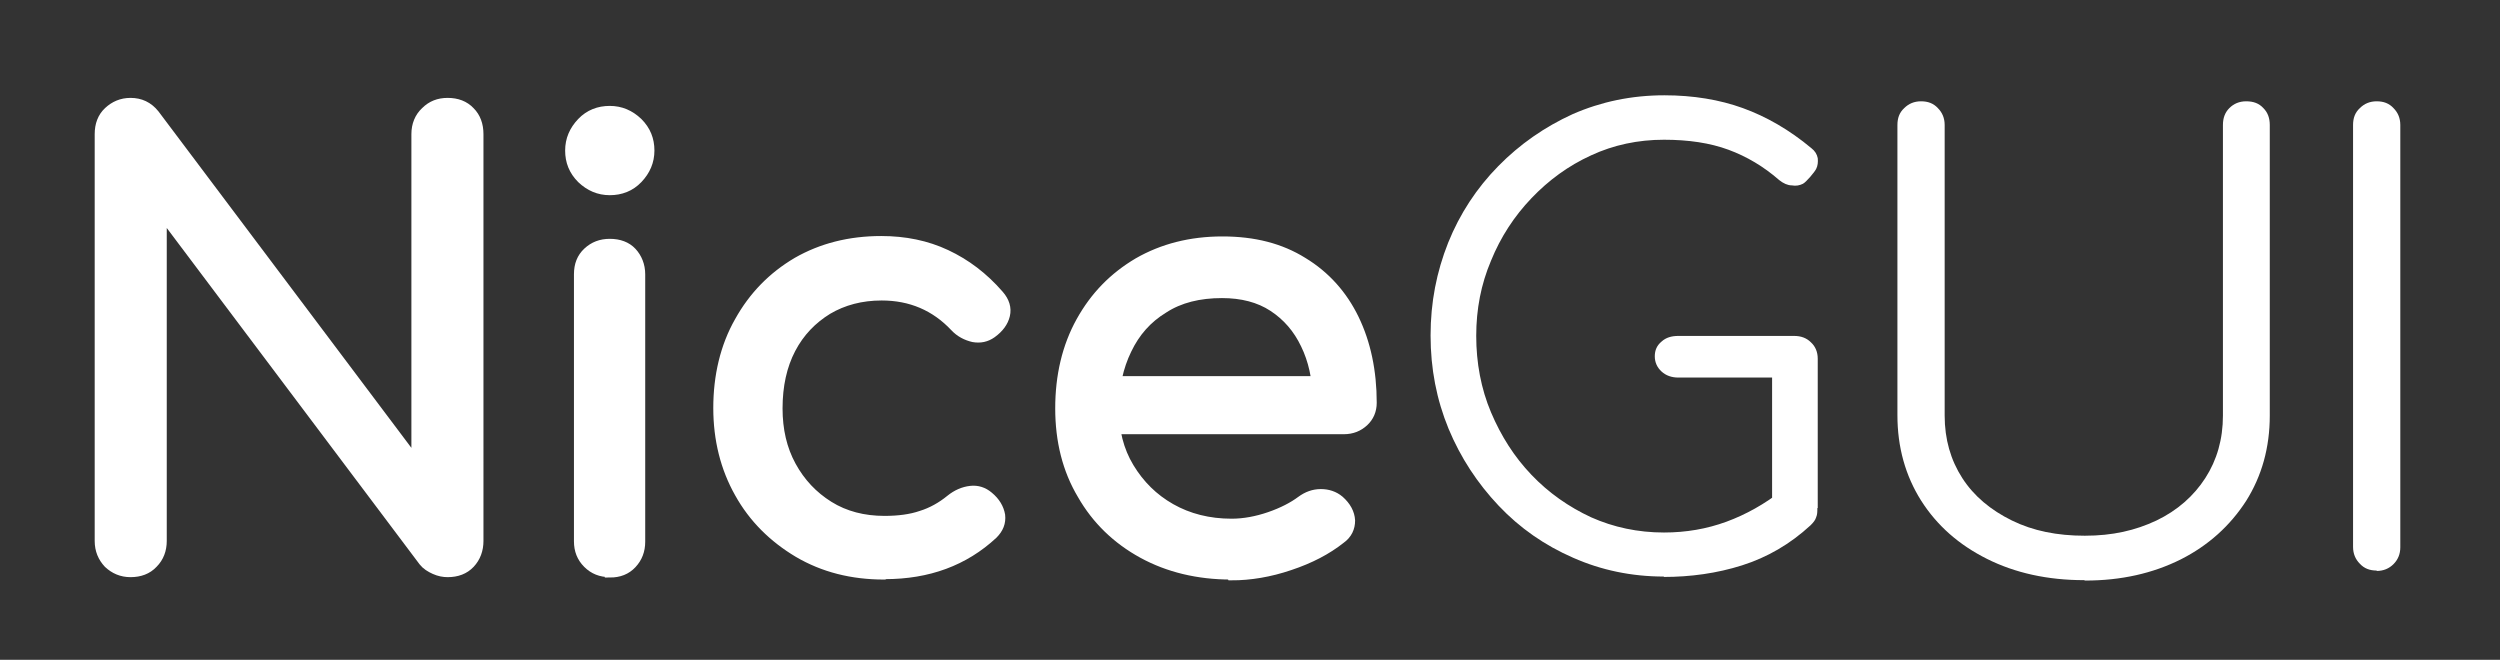 <?xml version="1.0" encoding="UTF-8"?>
<svg id="Ebene_1"
    xmlns="http://www.w3.org/2000/svg" viewBox="0 0 62.44 16.48">
    <rect x="0" y="0" width="62.44" height="16.48" fill="#333333" stroke="none"/>
    <defs>
        <style>.svg_letter1{stroke:#fff;fill:#fff;stroke-miterlimit:10;stroke-width:.25px;}</style>
        <style>.svg_letter2{fill:#fff}</style>
    </defs>
    <path class="svg_letter1" d="M3.26,14.29c-.22,0-.4-.08-.55-.22-.14-.15-.22-.33-.22-.56V3.35c0-.23,.07-.42,.22-.56s.33-.22,.55-.22c.24,0,.44,.09,.6,.29l6.54,8.7V3.35c0-.23,.08-.42,.23-.56,.15-.15,.33-.22,.55-.22,.23,0,.42,.07,.56,.22,.14,.14,.21,.33,.21,.56V13.51c0,.22-.07,.41-.21,.56-.14,.15-.33,.22-.56,.22-.1,0-.21-.02-.32-.07s-.21-.11-.28-.2L4.04,5.32V13.51c0,.22-.07,.41-.22,.56-.14,.15-.33,.22-.56,.22Z"/>
    <path class="svg_letter1" d="M15.23,4.75c-.27,0-.5-.1-.7-.29-.2-.2-.29-.43-.29-.7s.1-.5,.29-.7,.43-.29,.7-.29,.5,.1,.7,.29c.2,.2,.29,.43,.29,.7s-.1,.5-.29,.7-.43,.29-.7,.29Zm0,9.54c-.22,0-.4-.07-.55-.22s-.22-.33-.22-.55V6.85c0-.23,.07-.41,.22-.55,.15-.14,.33-.21,.55-.21,.23,0,.42,.07,.55,.21s.21,.33,.21,.55v6.68c0,.22-.07,.4-.21,.55-.14,.15-.32,.22-.55,.22Z"/>
    <path class="svg_letter1" d="M22.08,14.35c-.8,0-1.51-.18-2.14-.55-.62-.37-1.12-.86-1.47-1.49-.35-.62-.53-1.33-.53-2.12s.17-1.53,.53-2.16c.35-.63,.83-1.12,1.44-1.48,.61-.35,1.31-.53,2.1-.53,.59,0,1.13,.11,1.62,.34,.49,.23,.93,.56,1.32,1.01,.14,.16,.19,.33,.15,.5s-.15,.32-.33,.45c-.14,.1-.29,.13-.46,.1-.17-.04-.33-.12-.46-.26-.49-.52-1.1-.78-1.83-.78-.51,0-.96,.12-1.35,.35-.39,.24-.7,.56-.92,.98s-.33,.92-.33,1.49c0,.54,.11,1.02,.34,1.44s.54,.75,.94,1c.4,.25,.87,.37,1.39,.37,.35,0,.66-.04,.92-.13,.26-.08,.51-.22,.73-.4,.16-.13,.33-.2,.5-.22,.17-.02,.32,.03,.45,.14,.17,.14,.26,.3,.29,.47,.02,.18-.04,.33-.18,.47-.72,.67-1.62,1-2.7,1Z"/>
    <path class="svg_letter1" d="M30.75,14.35c-.83,0-1.57-.18-2.21-.53-.64-.35-1.15-.84-1.51-1.47-.37-.62-.55-1.34-.55-2.15s.17-1.54,.52-2.17,.82-1.11,1.43-1.47c.61-.35,1.31-.53,2.1-.53s1.45,.17,2.01,.52c.56,.34,.99,.82,1.28,1.42,.29,.6,.44,1.3,.44,2.09,0,.19-.07,.35-.2,.47s-.29,.19-.5,.19h-6.04v-1.2h6l-.61,.42c-.01-.5-.11-.95-.3-1.34-.19-.4-.46-.71-.81-.94-.35-.23-.78-.34-1.28-.34-.57,0-1.06,.12-1.46,.38-.41,.25-.71,.59-.92,1.03-.21,.43-.32,.93-.32,1.48s.12,1.04,.38,1.47,.6,.77,1.04,1.02c.44,.25,.95,.38,1.52,.38,.31,0,.63-.06,.95-.17s.59-.25,.79-.4c.15-.11,.31-.17,.49-.17,.17,0,.33,.05,.46,.16,.17,.15,.26,.32,.27,.5,0,.18-.07,.34-.24,.46-.34,.27-.76,.49-1.27,.66-.5,.17-.99,.25-1.45,.25Z"/>
    <path class="svg_letter2" d="M41.56,14.4c-.81,0-1.57-.16-2.27-.47-.71-.31-1.33-.74-1.86-1.3-.53-.56-.95-1.2-1.25-1.92-.3-.73-.45-1.5-.45-2.33s.15-1.59,.44-2.32c.29-.72,.71-1.36,1.25-1.91s1.16-.98,1.86-1.3c.71-.31,1.47-.47,2.29-.47,.72,0,1.38,.11,1.96,.32s1.16,.54,1.71,1c.09,.07,.14,.15,.16,.25,.01,.1,0,.19-.04,.27s-.25,.33-.33,.37-.17,.06-.28,.04c-.1,0-.21-.05-.31-.13-.39-.34-.81-.59-1.27-.76s-1-.25-1.61-.25c-.65,0-1.26,.13-1.82,.39-.57,.26-1.06,.62-1.49,1.07-.43,.45-.77,.97-1.01,1.56-.25,.59-.37,1.21-.37,1.88s.12,1.32,.37,1.91,.58,1.11,1.01,1.56c.43,.45,.93,.8,1.49,1.06,.56,.25,1.17,.38,1.82,.38,.55,0,1.07-.09,1.56-.27,.49-.18,.95-.44,1.39-.78,.12-.1,.25-.14,.38-.12,.13,.02,.25,.08,.35,.18,.1,.1,.15,.23,.15,.39,0,.08,0,.15-.03,.22-.02,.07-.07,.13-.14,.2-.51,.47-1.08,.8-1.71,1s-1.29,.29-1.96,.29Zm3.84-1.71l-1.14-.24v-3.02h-2.34c-.17,0-.31-.05-.42-.15-.11-.1-.17-.23-.17-.38s.05-.27,.17-.37c.11-.1,.25-.14,.42-.14h2.89c.17,0,.31,.05,.42,.16,.11,.1,.17,.24,.17,.41v3.72Z"/>
    <path class="svg_letter2" d="M52.05,14.49c-.91,0-1.72-.18-2.42-.53s-1.25-.83-1.65-1.46c-.39-.62-.59-1.33-.59-2.13V3.12c0-.17,.05-.31,.17-.42,.11-.11,.25-.17,.42-.17s.31,.05,.42,.17c.11,.11,.17,.25,.17,.42v7.26c0,.59,.15,1.11,.44,1.56,.29,.45,.71,.8,1.24,1.06,.53,.26,1.13,.38,1.82,.38s1.26-.13,1.79-.38c.52-.25,.93-.61,1.22-1.06,.29-.45,.44-.97,.44-1.56V3.12c0-.17,.05-.31,.16-.42,.11-.11,.25-.17,.42-.17,.18,0,.32,.05,.43,.17,.11,.11,.16,.25,.16,.42v7.26c0,.8-.2,1.51-.59,2.13-.4,.62-.94,1.11-1.63,1.46-.7,.35-1.49,.53-2.39,.53Z"/>
    <path class="svg_letter2" d="M59.36,14.25c-.17,0-.31-.05-.42-.17-.11-.11-.17-.25-.17-.42V3.12c0-.17,.05-.31,.17-.42,.11-.11,.25-.17,.42-.17s.31,.05,.42,.17c.11,.11,.17,.25,.17,.42V13.67c0,.17-.06,.31-.17,.42-.11,.11-.25,.17-.42,.17Z"/>
</svg>
